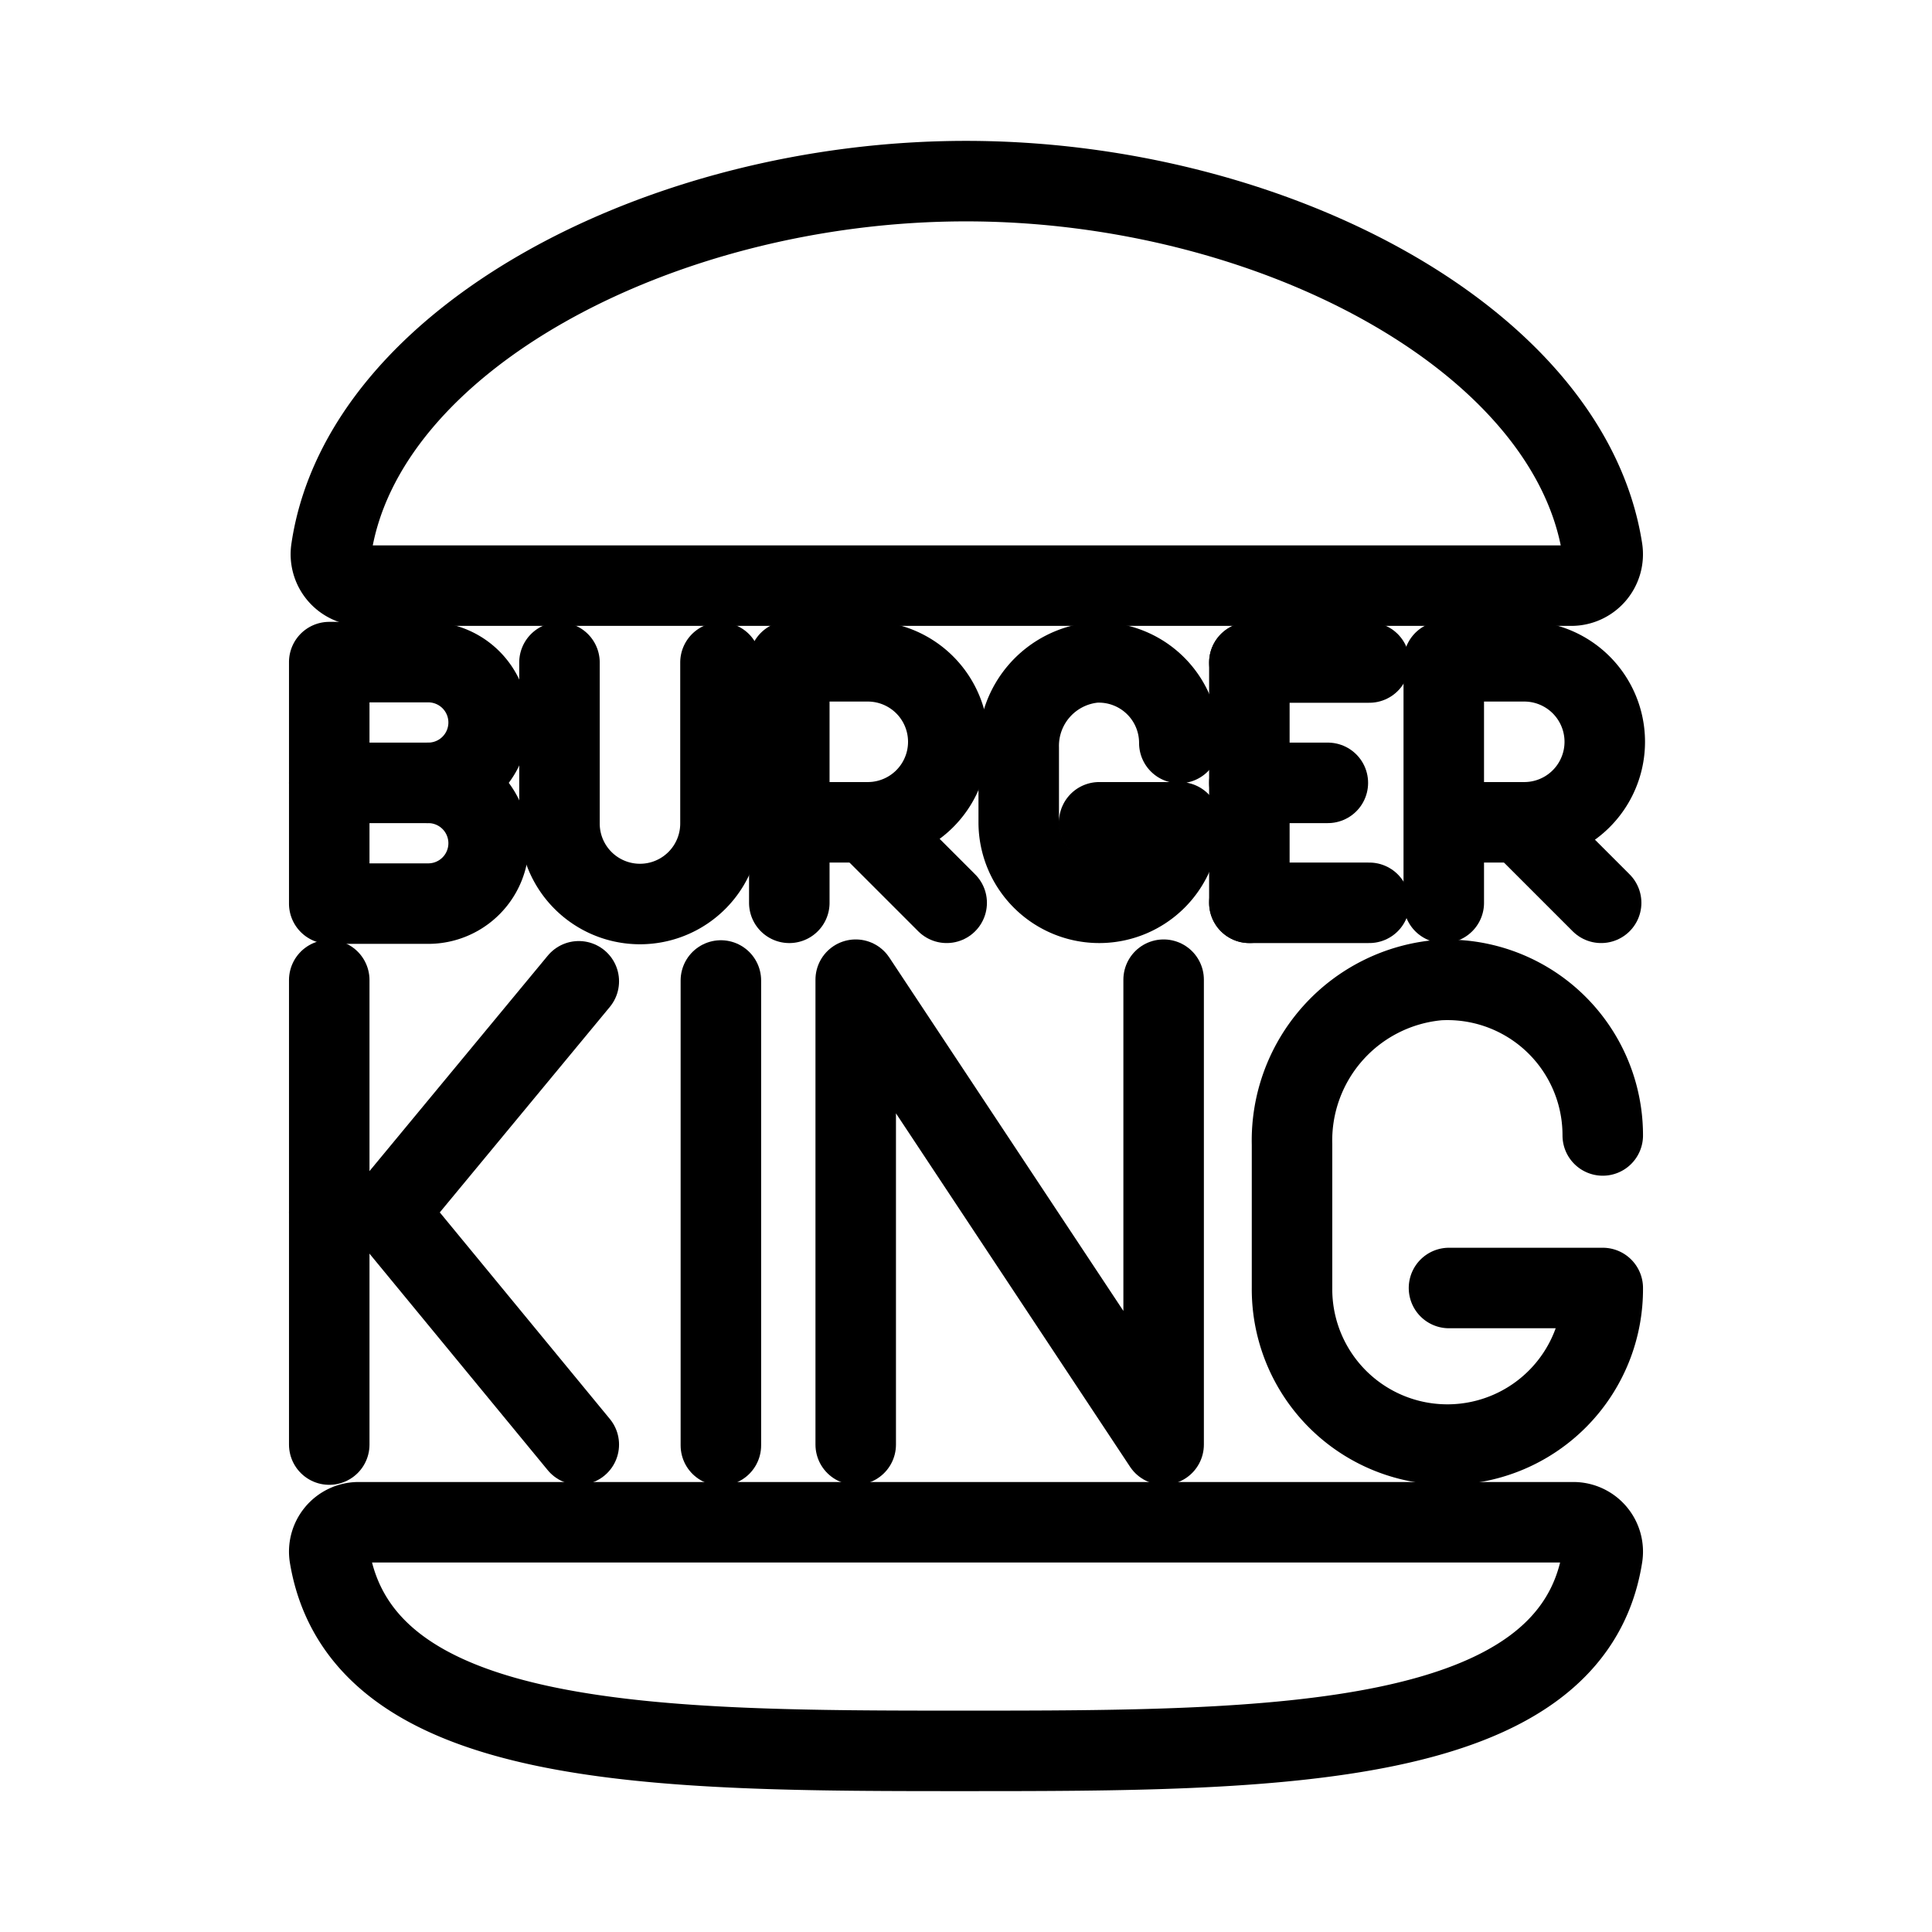 <svg xmlns="http://www.w3.org/2000/svg" viewBox="0 0 48 48"><defs><style>.a{stroke-width:2px;stroke-width:2px;fill:none;stroke:#000;stroke-linecap:round;stroke-linejoin:round;}</style></defs><path class="a" d="M9,14.55a.78.78,0,0,1-.77-.9C9,8.43,16.42,4.5,24,4.5s15,3.93,15.81,9.15a.78.78,0,0,1-.77.9Z"/><path class="a" d="M39.1,37.82a.73.73,0,0,1,.71.85C39.05,43.48,31.59,43.5,24,43.5s-15,0-15.81-4.83a.73.73,0,0,1,.71-.85Z"/><line class="a" x1="17.91" y1="24.36" x2="17.91" y2="35.91"/><path class="a" d="M39.82,28.21a3.86,3.86,0,0,0-4.07-3.86,4,4,0,0,0-3.65,4.08V32A3.86,3.86,0,0,0,36,35.89h0A3.86,3.86,0,0,0,39.82,32H36"/><polyline class="a" points="21.26 35.89 21.26 24.34 28.91 35.89 28.91 24.34"/><line class="a" x1="8.18" y1="24.35" x2="8.18" y2="35.89"/><polyline class="a" points="14.38 35.89 9.63 30.12 14.38 24.38"/><line class="a" x1="9.63" y1="30.12" x2="8.18" y2="30.12"/><line class="a" x1="31.04" y1="22.43" x2="34.02" y2="22.43"/><line class="a" x1="31.04" y1="16.46" x2="34.02" y2="16.46"/><line class="a" x1="31.04" y1="19.45" x2="32.99" y2="19.45"/><line class="a" x1="31.04" y1="16.46" x2="31.04" y2="22.43"/><path class="a" d="M29.3,18.46a2,2,0,0,0-2.11-2,2.08,2.08,0,0,0-1.88,2.12v1.85a2,2,0,0,0,2,2h0a2,2,0,0,0,2-2h-2"/><path class="a" d="M19.61,22.43v-6h1.95a2,2,0,0,1,0,4H19.61"/><line class="a" x1="21.56" y1="20.47" x2="23.52" y2="22.43"/><path class="a" d="M35.87,22.43v-6h2a2,2,0,0,1,0,4h-2"/><line class="a" x1="37.82" y1="20.47" x2="39.78" y2="22.43"/><path class="a" d="M13.9,16.46v4a2,2,0,1,0,4,0v-4"/><path class="a" d="M10.64,19.45a1.49,1.49,0,0,1,0,3H8.18v-6h2.46a1.5,1.5,0,0,1,0,3Z"/><line class="a" x1="10.64" y1="19.45" x2="8.18" y2="19.45"/></svg>